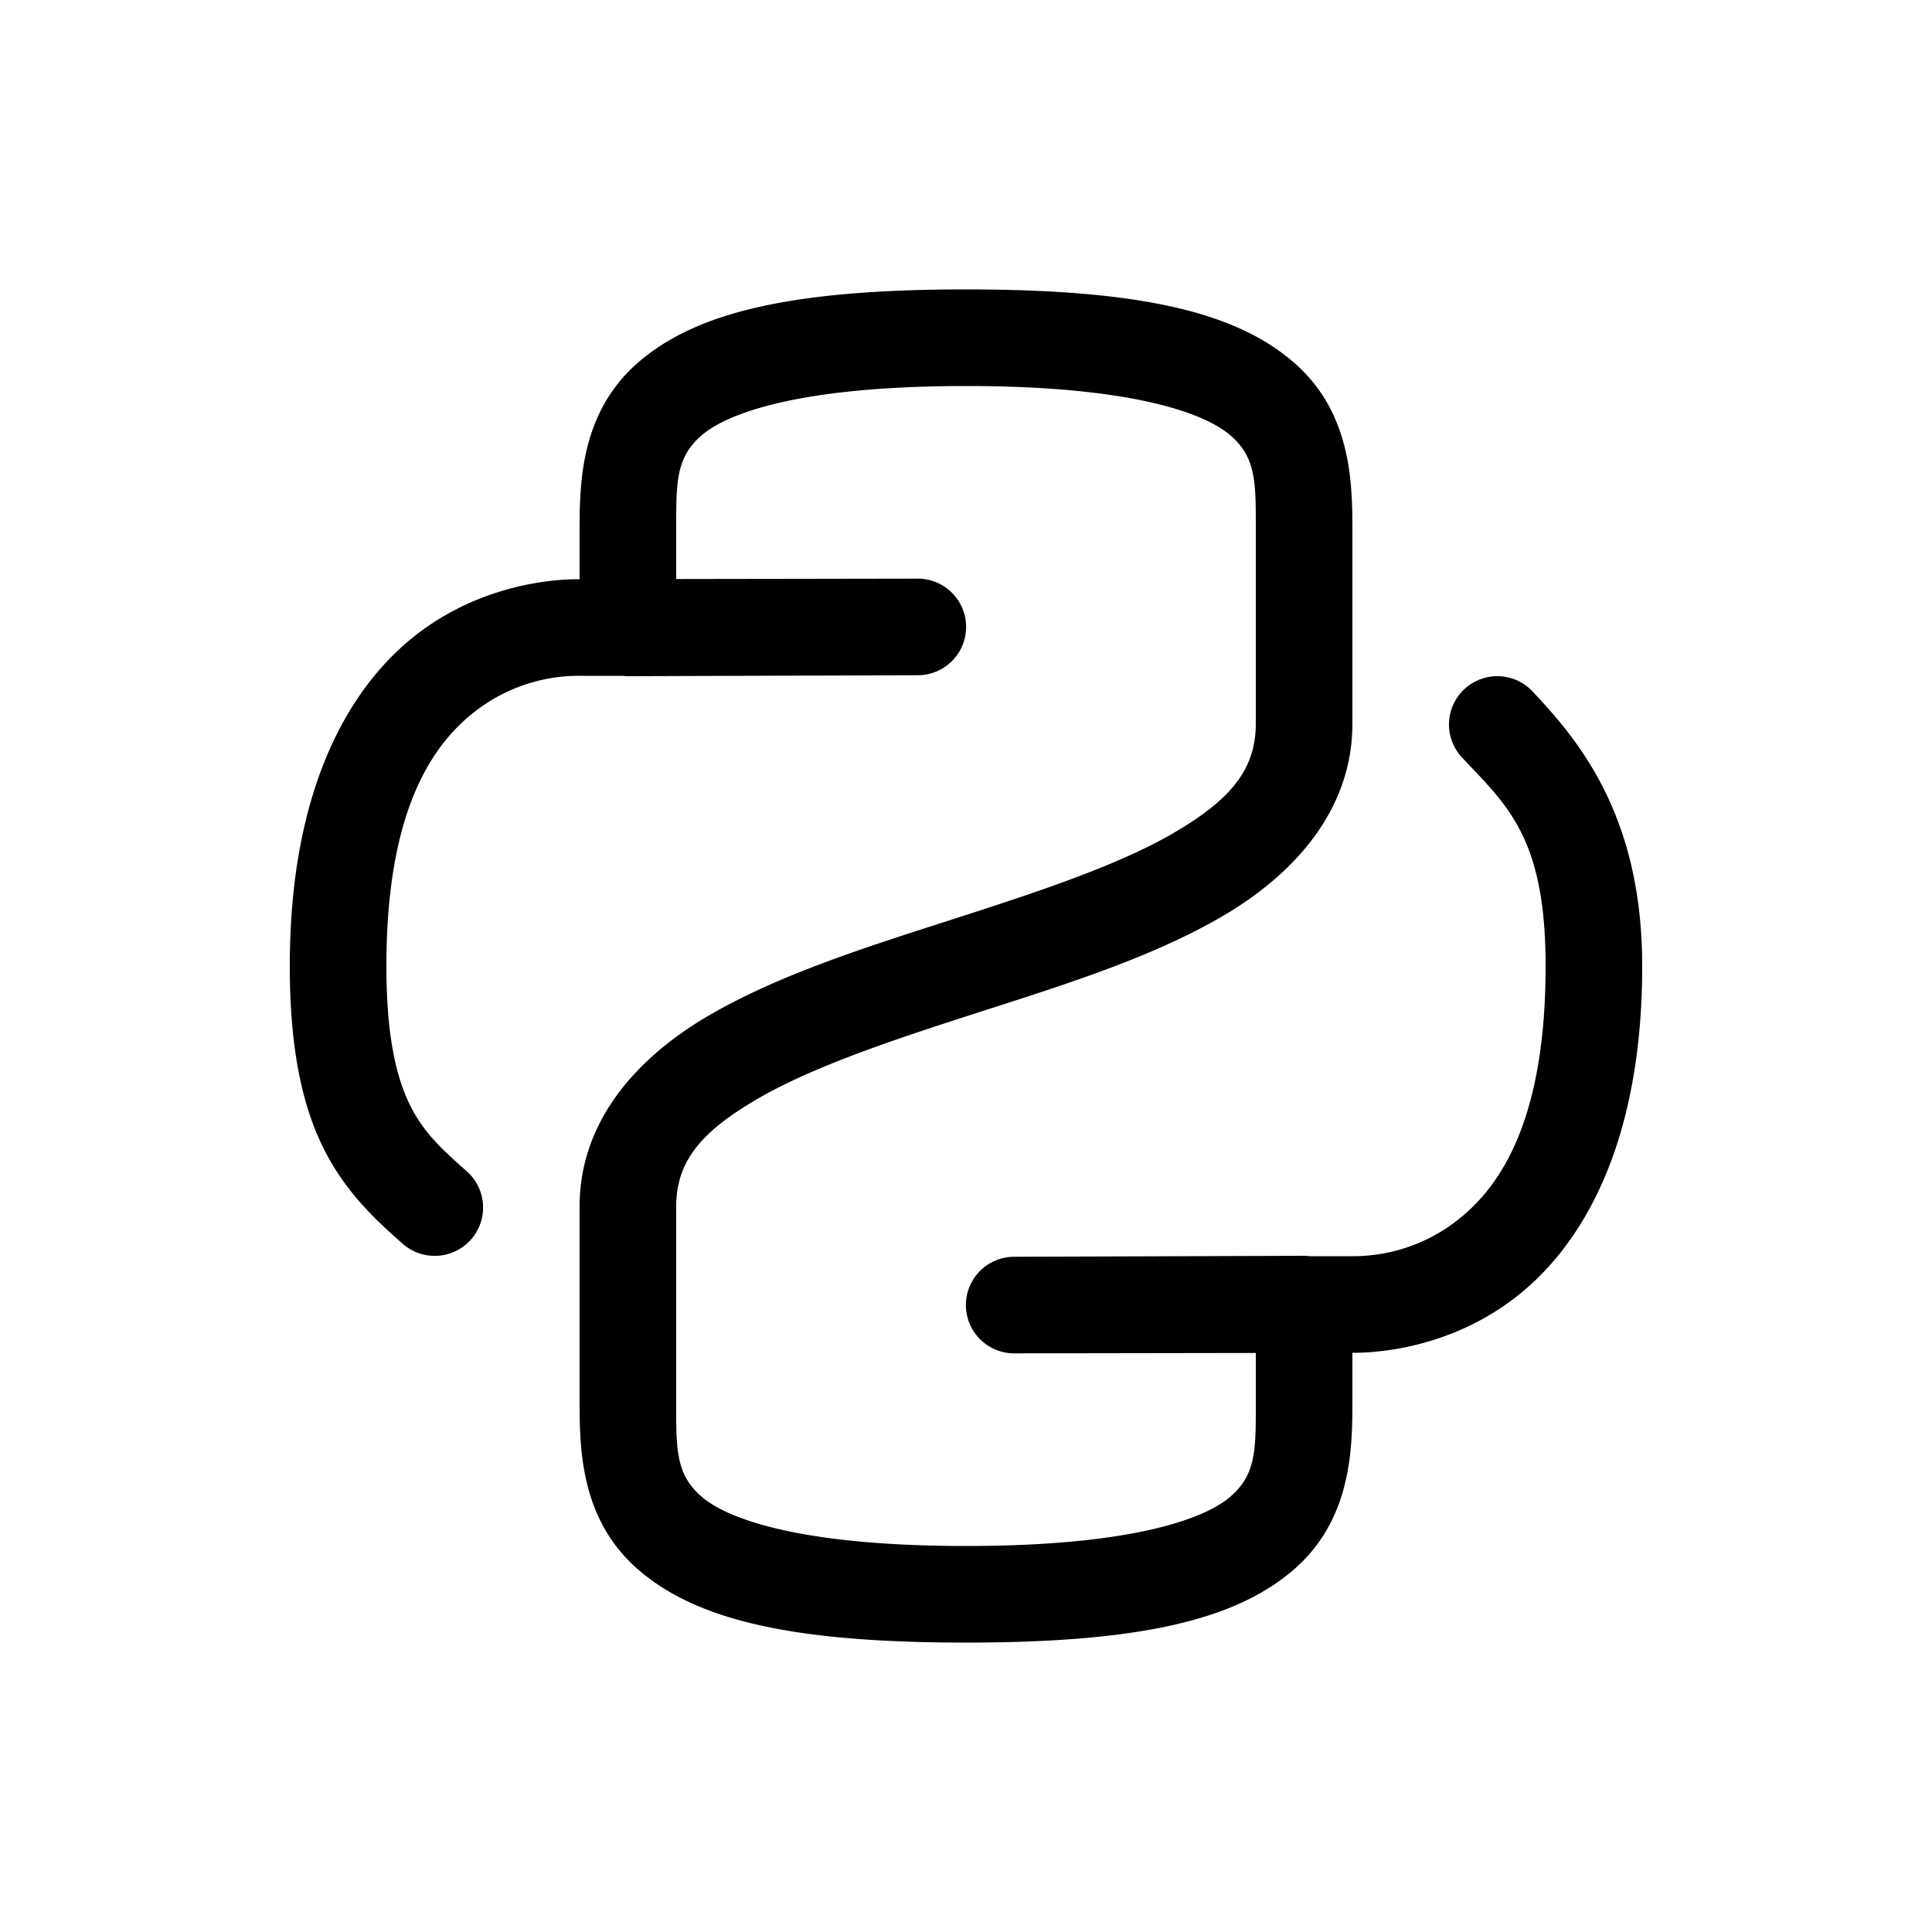 <svg xmlns="http://www.w3.org/2000/svg" viewBox="0 0 20 20" xml:space="preserve">
    <g>
        <path d="M475 157.996c-1.798 0-2.785.233-3.389.752-.603.52-.611 1.254-.611 1.748v.5h-.002c-.128 0-.911 0-1.639.537-.728.538-1.36 1.61-1.359 3.467 0 .847.125 1.439.353 1.895.229.455.546.742.815.98a.5.5 0 1 0 .664-.75c-.264-.234-.445-.4-.584-.678-.139-.277-.248-.698-.248-1.447 0-1.643.494-2.323.953-2.662a1.75 1.75 0 0 1 1.047-.342h.443a.5.5 0 0 0 .059.004l3-.01a.5.5 0 0 0-.002-1h-.004l-2.496.004v-.498c0-.494-.008-.756.264-.99.271-.234 1.034-.51 2.736-.51 1.702 0 2.465.276 2.736.51.272.234.264.496.264.99v1.994c0 .479-.265.79-.846 1.13-.58.34-1.432.62-2.306.901-.875.282-1.775.564-2.506.989-.731.425-1.342 1.082-1.342 1.98v2.014c0 .494.008 1.229.611 1.748.604.52 1.59.752 3.389.752 1.798 0 2.785-.233 3.389-.752.603-.52.611-1.254.611-1.748v-.5c.127 0 .912 0 1.64-.537.73-.538 1.36-1.61 1.36-3.467 0-1.57-.67-2.348-1.137-2.844a.5.5 0 1 0-.726.688c.47.499.863.831.863 2.156 0 1.643-.494 2.323-.953 2.662a1.75 1.75 0 0 1-1.047.342h-.443a.5.5 0 0 0-.059-.004l-3 .01a.5.5 0 0 0 .002 1h.004l2.496-.004v.498c0 .494.008.756-.264.99-.271.234-1.034.51-2.736.51-1.702 0-2.465-.276-2.736-.51-.272-.234-.264-.496-.264-.99v-2.014c0-.472.264-.779.846-1.117.581-.338 1.431-.619 2.306-.9.876-.282 1.775-.563 2.506-.99.732-.429 1.342-1.091 1.342-1.993v-1.994c0-.494-.008-1.229-.611-1.748-.604-.52-1.59-.752-3.389-.752z" transform="translate(-465 -155)"/>
    </g>
</svg>
